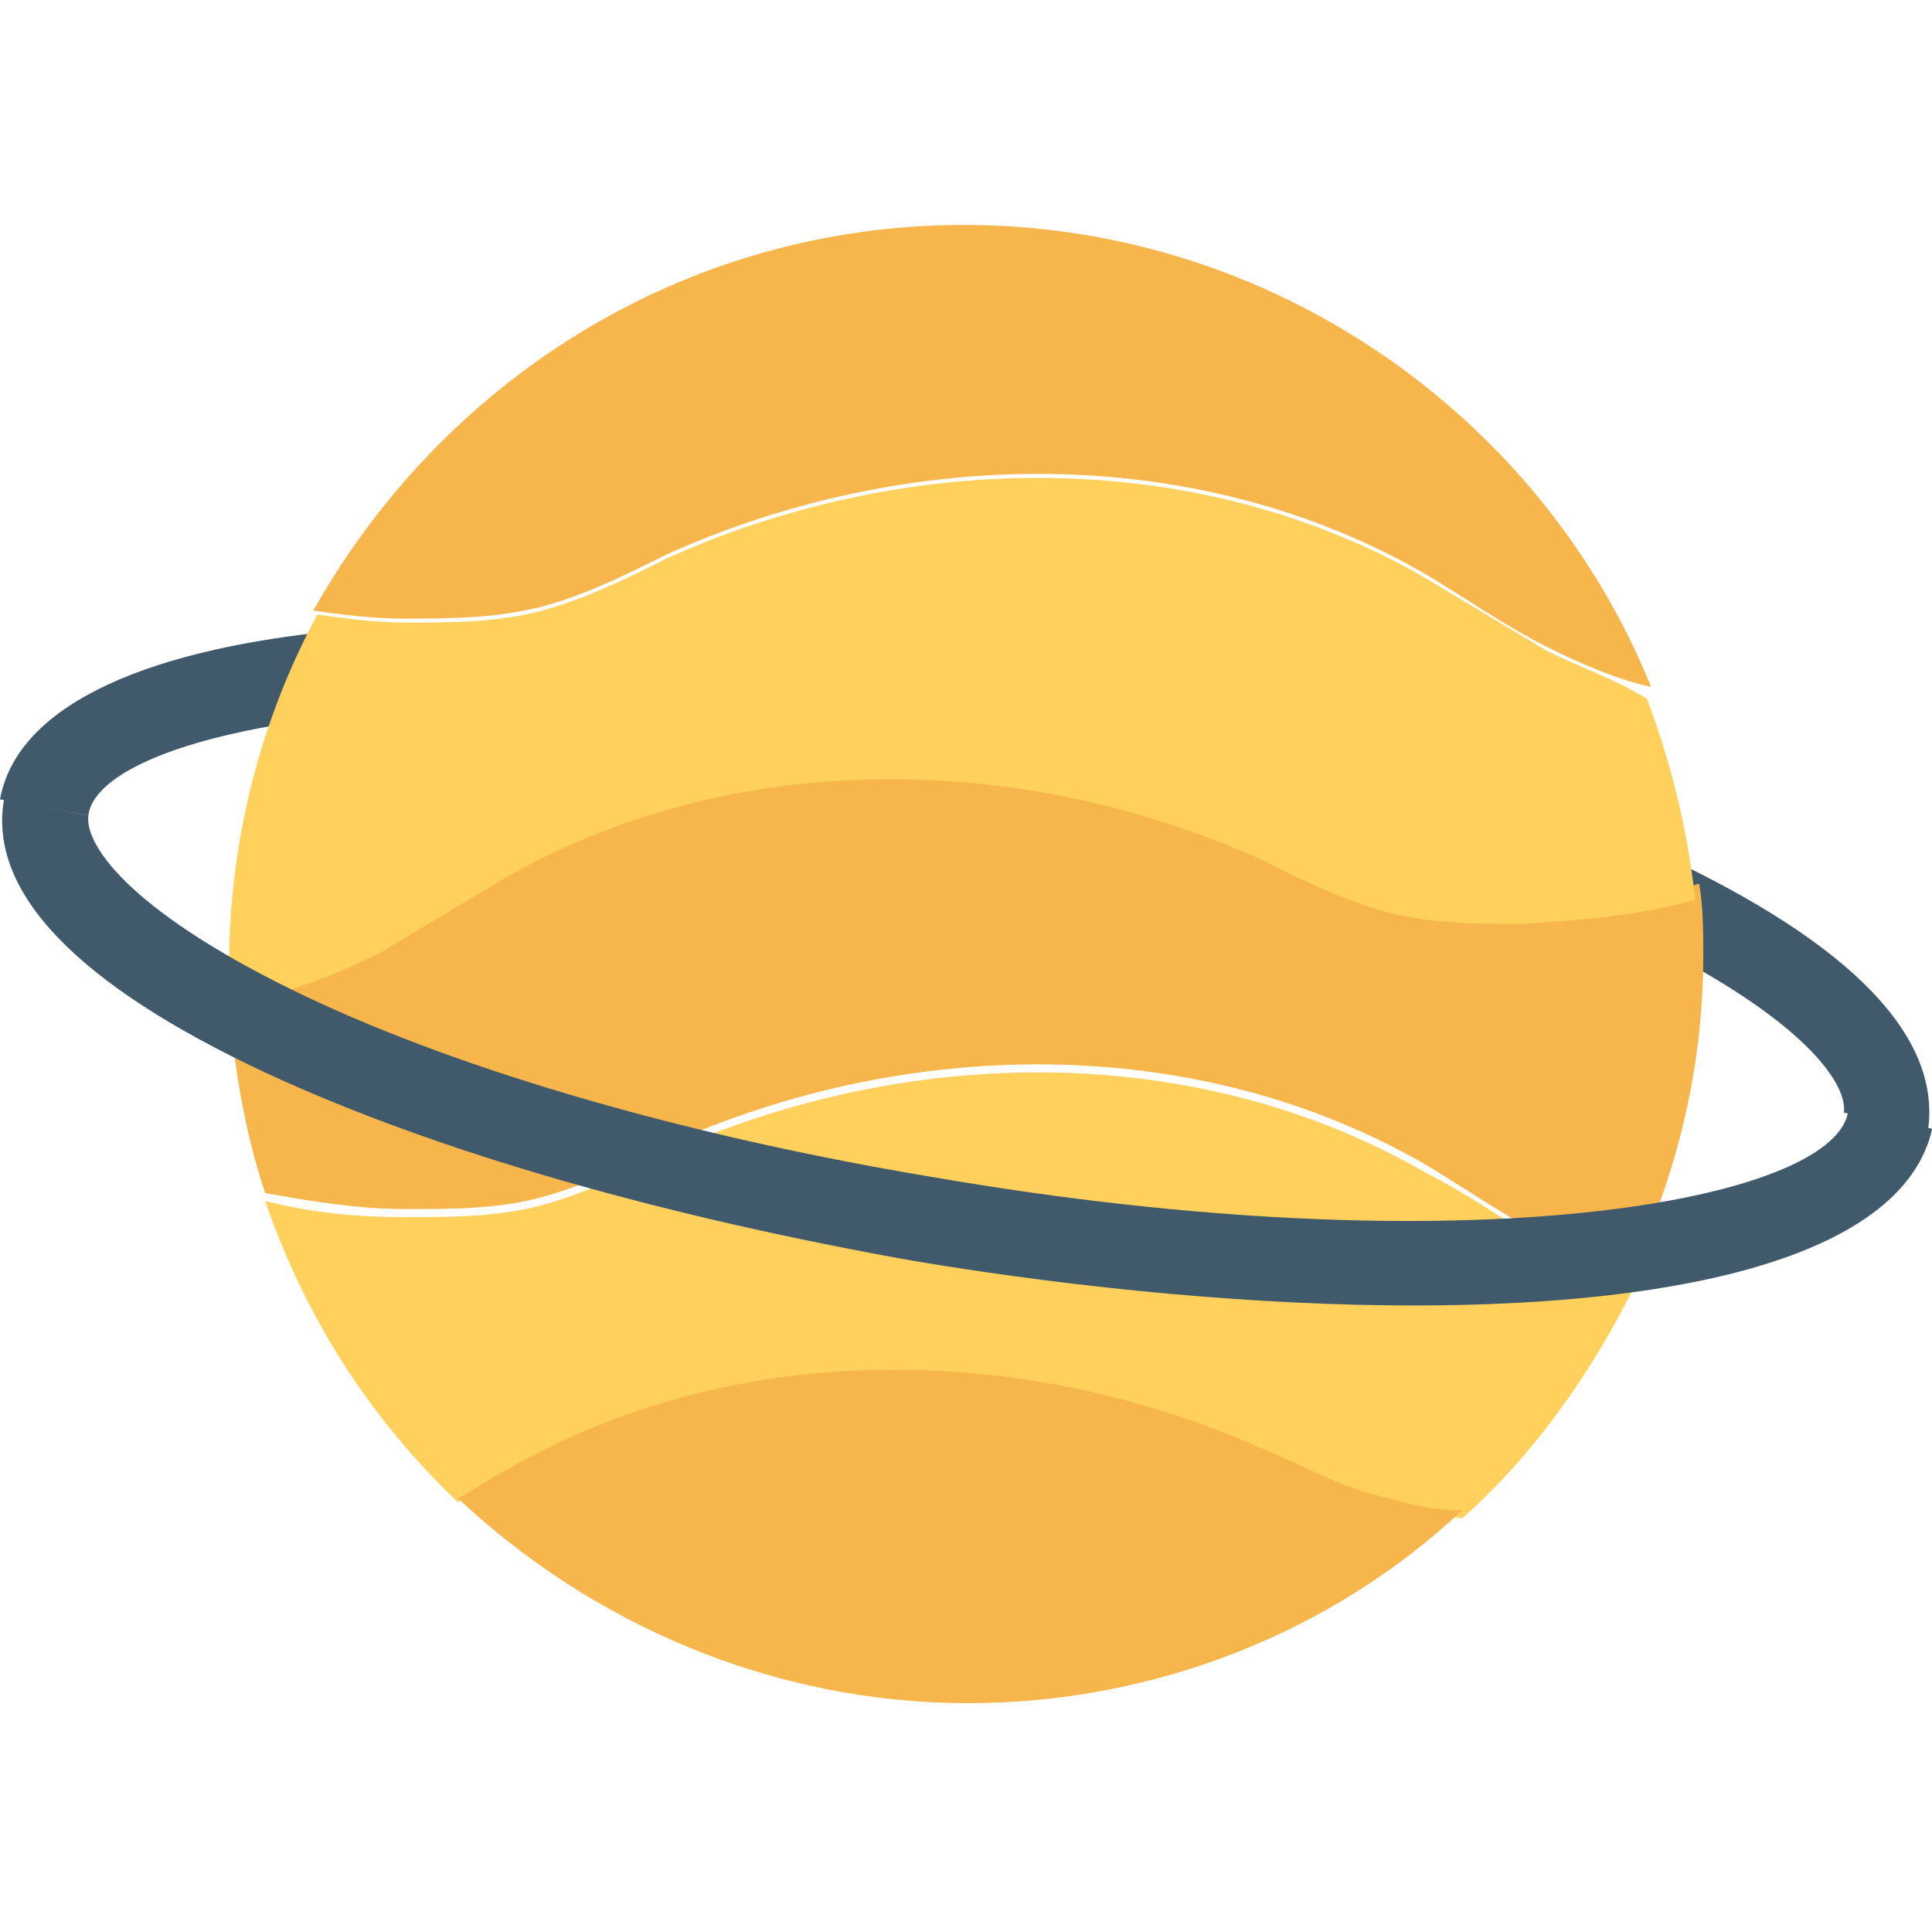 <?xml version="1.0" standalone="no"?><!DOCTYPE svg PUBLIC "-//W3C//DTD SVG 1.1//EN" "http://www.w3.org/Graphics/SVG/1.1/DTD/svg11.dtd"><svg class="icon" width="200px" height="199.61px" viewBox="0 0 1026 1024" version="1.1" xmlns="http://www.w3.org/2000/svg"><path d="M1024 599.467l-44.8-8.533c2.133-17.067-25.6-53.333-115.2-96-85.333-40.533-204.8-74.667-332.8-96s-251.733-27.733-345.6-19.2c-98.133 10.667-136.533 34.133-138.667 53.333L0 424.533c8.533-46.933 70.4-78.933 179.2-89.6 98.133-10.667 226.133-2.133 358.4 19.2 132.267 23.467 253.867 57.6 345.6 100.267 100.267 46.933 147.2 96 140.8 145.067z" fill="#415A6B" /><path d="M757.333 622.933c-121.6-70.4-275.2-68.267-403.2-10.667-21.333 10.667-42.667 21.333-66.133 27.733-23.467 6.4-49.067 6.4-72.533 6.4-25.6 0-49.067-2.133-74.667-8.533 21.333 61.867 55.467 115.2 102.4 160 8.533-6.4 17.067-10.667 25.6-14.933 121.6-70.4 275.2-68.267 403.2-10.667 21.333 10.667 42.667 21.333 66.133 27.733 12.8 4.267 25.6 4.267 38.4 6.4 38.4-34.133 68.267-76.8 91.733-123.733-14.933-4.267-29.867-10.667-44.8-19.2-23.467-14.933-44.8-29.867-66.133-40.533z" fill="#FFD15C" /><path d="M672 770.133c-128-57.6-281.6-59.733-403.2 10.667-8.533 4.267-17.067 10.667-25.6 14.933 70.4 66.133 166.4 108.8 270.933 108.8 100.267 0 194.133-38.4 262.4-102.4-12.8 0-25.6-2.133-38.4-6.4-23.467-4.267-44.8-17.067-66.133-25.6zM288 322.133c23.467-6.4 44.8-17.067 66.133-27.733 128-57.6 281.6-59.733 403.2 10.667 21.333 12.8 42.667 27.733 64 38.4 17.067 8.533 36.267 17.067 55.467 21.333C819.2 221.867 676.267 119.467 512 119.467c-149.333 0-277.333 83.2-345.6 204.8 14.933 2.133 32 4.267 46.933 4.267 25.6 0 49.067 0 74.667-6.4zM736 480c-23.467-6.4-44.8-17.067-66.133-27.733-128-57.6-281.6-59.733-403.2 10.667-21.333 12.8-42.667 27.733-64 38.4-25.6 12.8-53.333 23.467-81.067 27.733 2.133 36.267 8.533 72.533 19.2 104.533 23.467 4.267 49.067 8.533 74.667 8.533 25.6 0 49.067 0 72.533-6.4s44.8-17.067 66.133-27.733c128-57.6 281.6-59.733 403.2 10.667 21.333 12.8 42.667 27.733 64 38.4 14.933 8.533 29.867 12.8 44.8 19.2 23.467-51.2 38.4-106.667 38.4-168.533 0-12.8 0-25.6-2.133-38.4-29.867 8.533-61.867 12.8-91.733 12.8-25.6 6.4-49.067 4.267-74.667-2.133z" fill="#F7B64C" /><path d="M821.333 345.6l-64-38.4c-121.6-70.4-275.2-68.267-403.2-10.667-21.333 10.667-42.667 21.333-66.133 27.733-23.467 6.4-49.067 6.4-72.533 6.4-14.933 0-32-2.133-46.933-4.267-29.867 55.467-46.933 119.467-46.933 187.733v19.2c27.733-4.267 55.467-14.933 81.067-27.733l64-38.4c121.6-70.4 275.2-68.267 403.2-10.667 21.333 10.667 42.667 21.333 66.133 27.733 23.467 6.4 49.067 6.4 72.533 6.4 32-2.133 61.867-4.267 91.733-12.8-4.267-38.4-12.8-72.533-25.6-106.667-17.067-10.667-36.267-17.067-53.333-25.6z" fill="#FFD15C" /><path d="M750.933 693.333c-81.067 0-174.933-8.533-264.533-23.467-132.267-23.467-253.867-57.6-345.6-100.267-100.267-46.933-147.2-96-138.667-145.067l44.8 8.533c-2.133 17.067 25.6 53.333 115.2 96 85.333 40.533 204.8 74.667 332.8 96 283.733 49.067 477.867 12.8 486.4-34.133l44.8 8.533c-14.933 66.133-128 93.867-275.2 93.867z" fill="#415A6B" /></svg>